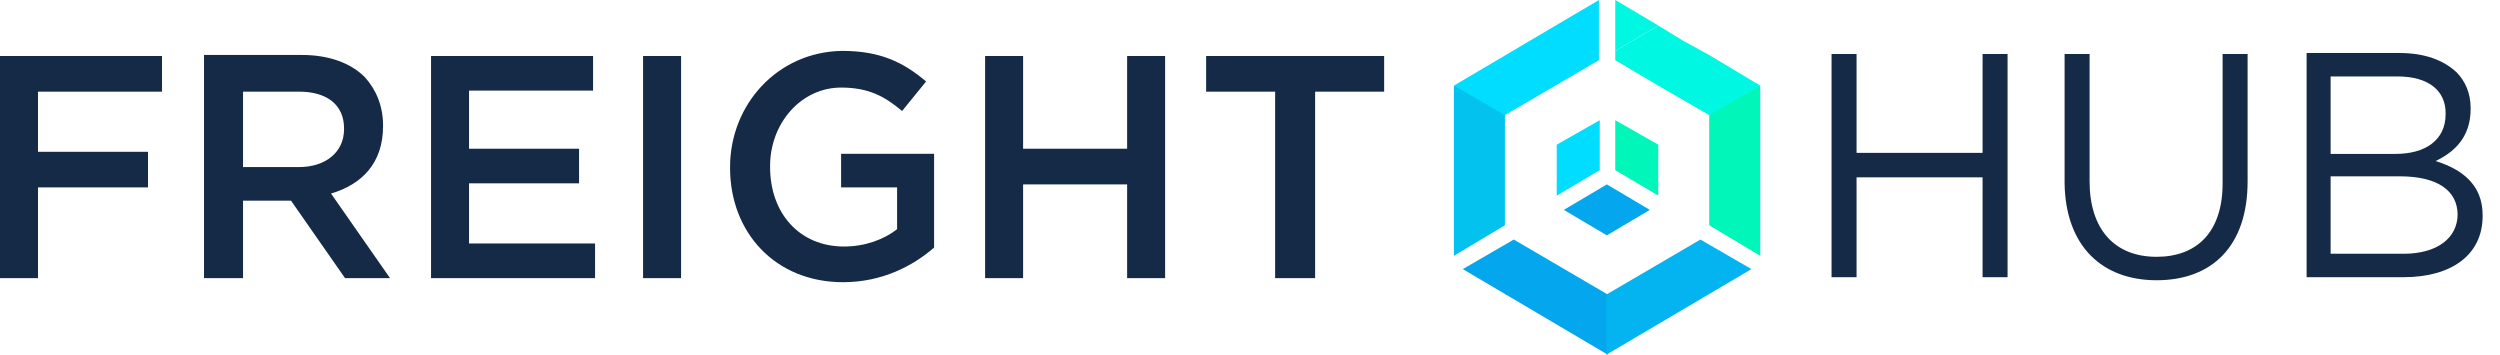 <svg width="141" height="20" viewBox="0 0 141 20" version="1.1" xmlns="http://www.w3.org/2000/svg" xmlns:xlink="http://www.w3.org/1999/xlink">
<title>FreightHub_logo</title>
<desc>Created using Figma</desc>
<g id="Canvas" transform="translate(-41298 -9005)">
<g id="FreightHub_logo">
<g id="Group">
<g id="Vector">
<use xlink:href="#path0_fill" transform="translate(41389.1 9006.44)" fill="#00F7E2"/>
</g>
<g id="Vector">
<use xlink:href="#path1_fill" transform="translate(41389.1 9005)" fill="#00F7E2"/>
</g>
<g id="Vector">
<use xlink:href="#path2_fill" transform="translate(41386.2 9015.4)" fill="#04A7ED"/>
</g>
<g id="Vector">
<use xlink:href="#path3_fill" transform="translate(41389.1 9011.78)" fill="#00F7B9"/>
</g>
<g id="Vector">
<use xlink:href="#path4_fill" transform="translate(41385.8 9011.78)" fill="#00DDFF"/>
</g>
<g id="Vector">
<use xlink:href="#path5_fill" transform="translate(41380 9005)" fill="#00DDFF"/>
</g>
<g id="Vector">
<use xlink:href="#path6_fill" transform="translate(41380 9009.83)" fill="#03C2ED"/>
</g>
<g id="Vector">
<use xlink:href="#path7_fill" transform="translate(41380.5 9018.51)" fill="#04A7ED"/>
</g>
<g id="Vector">
<use xlink:href="#path8_fill" transform="translate(41388.6 9018.51)" fill="#04B4F0"/>
</g>
<g id="Vector">
<use xlink:href="#path9_fill" transform="translate(41394.4 9009.83)" fill="#00F7B9"/>
</g>
<g id="Vector">
<use xlink:href="#path10_fill" transform="translate(41298 9007.87)" fill="#152A47"/>
</g>
<g id="Vector">
<use xlink:href="#path11_fill" transform="translate(41401.3 9007.99)" fill="#152A47"/>
</g>
</g>
</g>
</g>
<defs>
<path id="path0_fill" fill-rule="evenodd" d="M 0 1.437L 2.425 0L 3.836 0.862L 5.302 1.667L 8.179 3.391L 6.712 4.598L 5.302 5.057L 2.425 3.391L 5.302 1.667L 2.425 3.391L 0 1.954L 0 1.437Z"/>
<path id="path1_fill" fill-rule="evenodd" d="M 0 2.874L 2.425 1.437L 0 0L 0 2.874Z"/>
<path id="path2_fill" fill-rule="evenodd" d="M 2.425 2.874L 2.425 2.19235e-07L -3.44276e-06 1.437L 2.425 2.874ZM 2.425 2.19235e-07L 2.425 2.874L 4.851 1.437L 2.425 2.19235e-07Z"/>
<path id="path3_fill" fill-rule="evenodd" d="M 2.425 4.253L 2.425 1.379L 0 1.09618e-07L 0 2.816L 2.425 4.253Z"/>
<path id="path4_fill" fill-rule="evenodd" d="M 2.425 1.09618e-07L 3.44276e-06 1.379L 3.44276e-06 4.253L 2.425 2.816L 2.425 1.09618e-07Z"/>
<path id="path5_fill" fill-rule="evenodd" d="M 8.179 3.391L 2.877 6.494L 1.241 6.092L -3.44276e-06 4.828L 8.179 0L 8.179 3.391Z"/>
<path id="path6_fill" fill-rule="evenodd" d="M 2.877 7.874L 2.877 1.667L -3.44275e-06 -2.19235e-07L -3.44275e-06 9.598L 2.877 7.874Z"/>
<path id="path7_fill" fill-rule="evenodd" d="M 2.877 0L 8.179 3.103L 8.517 4.655L 8.179 6.494L -1.72138e-06 1.667L 2.877 0Z"/>
<path id="path8_fill" fill-rule="evenodd" d="M 5.302 0L -1.72138e-06 3.103L -1.72138e-06 6.494L 8.179 1.667L 5.302 0Z"/>
<path id="path9_fill" fill-rule="evenodd" d="M -3.44276e-06 7.874L -3.44276e-06 1.667L 2.877 -2.19235e-07L 2.877 9.598L -3.44276e-06 7.874Z"/>
<path id="path10_fill" fill-rule="evenodd" d="M 0 12.816L 2.143 12.816L 2.143 7.701L 8.348 7.701L 8.348 5.69L 2.143 5.69L 2.143 2.299L 9.138 2.299L 9.138 0.287L 0 0.287L 0 12.816ZM 11.563 12.816L 13.707 12.816L 13.707 8.448L 16.414 8.448L 19.46 12.816L 21.998 12.816L 18.67 8.046C 20.419 7.529 21.604 6.322 21.604 4.253L 21.604 4.195C 21.604 3.103 21.209 2.184 20.588 1.494C 19.799 0.69 18.558 0.23 17.035 0.23L 11.507 0.23L 11.507 12.816L 11.563 12.816ZM 13.707 6.494L 13.707 2.299L 16.865 2.299C 18.445 2.299 19.404 3.046 19.404 4.368L 19.404 4.425C 19.404 5.69 18.388 6.552 16.865 6.552L 13.707 6.552L 13.707 6.494ZM 24.311 12.816L 33.562 12.816L 33.562 10.862L 26.454 10.862L 26.454 7.471L 32.659 7.471L 32.659 5.517L 26.454 5.517L 26.454 2.241L 33.449 2.241L 33.449 0.287L 24.311 0.287L 24.311 12.816ZM 36.269 12.816L 38.413 12.816L 38.413 0.287L 36.269 0.287L 36.269 12.816ZM 47.55 13.046C 49.75 13.046 51.499 12.126 52.683 11.092L 52.683 5.805L 47.438 5.805L 47.438 7.701L 50.596 7.701L 50.596 10.057C 49.863 10.632 48.791 11.034 47.607 11.034C 45.069 11.034 43.433 9.138 43.433 6.552L 43.433 6.494C 43.433 4.08 45.181 2.069 47.438 2.069C 49.017 2.069 49.919 2.586 50.878 3.391L 52.232 1.724C 50.935 0.632 49.637 1.02089e-15 47.494 1.02089e-15C 43.828 0.057 41.176 3.046 41.176 6.552L 41.176 6.609C 41.176 10.23 43.715 13.046 47.55 13.046ZM 55.56 12.816L 57.703 12.816L 57.703 7.529L 63.57 7.529L 63.57 12.816L 65.713 12.816L 65.713 0.287L 63.57 0.287L 63.57 5.517L 57.703 5.517L 57.703 0.287L 55.56 0.287L 55.56 12.816ZM 71.974 12.816L 74.174 12.816L 74.174 2.299L 78.066 2.299L 78.066 0.287L 68.026 0.287L 68.026 2.299L 71.918 2.299L 71.918 12.816L 71.974 12.816Z"/>
<path id="path11_fill" fill-rule="evenodd" d="M 3.44276e-06 12.644L 1.41 12.644L 1.41 7.011L 8.517 7.011L 8.517 12.644L 9.927 12.644L 9.927 0.057L 8.517 0.057L 8.517 5.632L 1.41 5.632L 1.41 0.057L 3.44276e-06 0.057L 3.44276e-06 12.644ZM 18.332 12.816C 21.434 12.816 23.465 10.919 23.465 7.241L 23.465 0.057L 22.055 0.057L 22.055 7.356C 22.055 10.115 20.588 11.494 18.332 11.494C 15.963 11.494 14.553 9.943 14.553 7.241L 14.553 0.057L 13.143 0.057L 13.143 7.356C 13.199 10.919 15.286 12.816 18.332 12.816ZM 26.793 12.644L 32.264 12.644C 34.972 12.644 36.72 11.379 36.72 9.195L 36.72 9.138C 36.72 7.414 35.536 6.552 34.069 6.092C 35.028 5.632 36.044 4.828 36.044 3.161L 36.044 3.103C 36.044 2.299 35.761 1.609 35.254 1.092C 34.521 0.402 33.449 -1.09618e-07 32.039 -1.09618e-07L 26.793 -1.09618e-07L 26.793 12.644ZM 28.147 5.632L 28.147 1.322L 31.926 1.322C 33.675 1.322 34.633 2.126 34.633 3.391L 34.633 3.448C 34.633 4.943 33.449 5.69 31.813 5.69L 28.147 5.69L 28.147 5.632ZM 28.147 11.379L 28.147 6.954L 32.039 6.954C 34.182 6.954 35.31 7.759 35.31 9.138L 35.31 9.08C 35.31 10.46 34.126 11.322 32.264 11.322L 28.147 11.322L 28.147 11.379Z"/>
</defs>
</svg>
